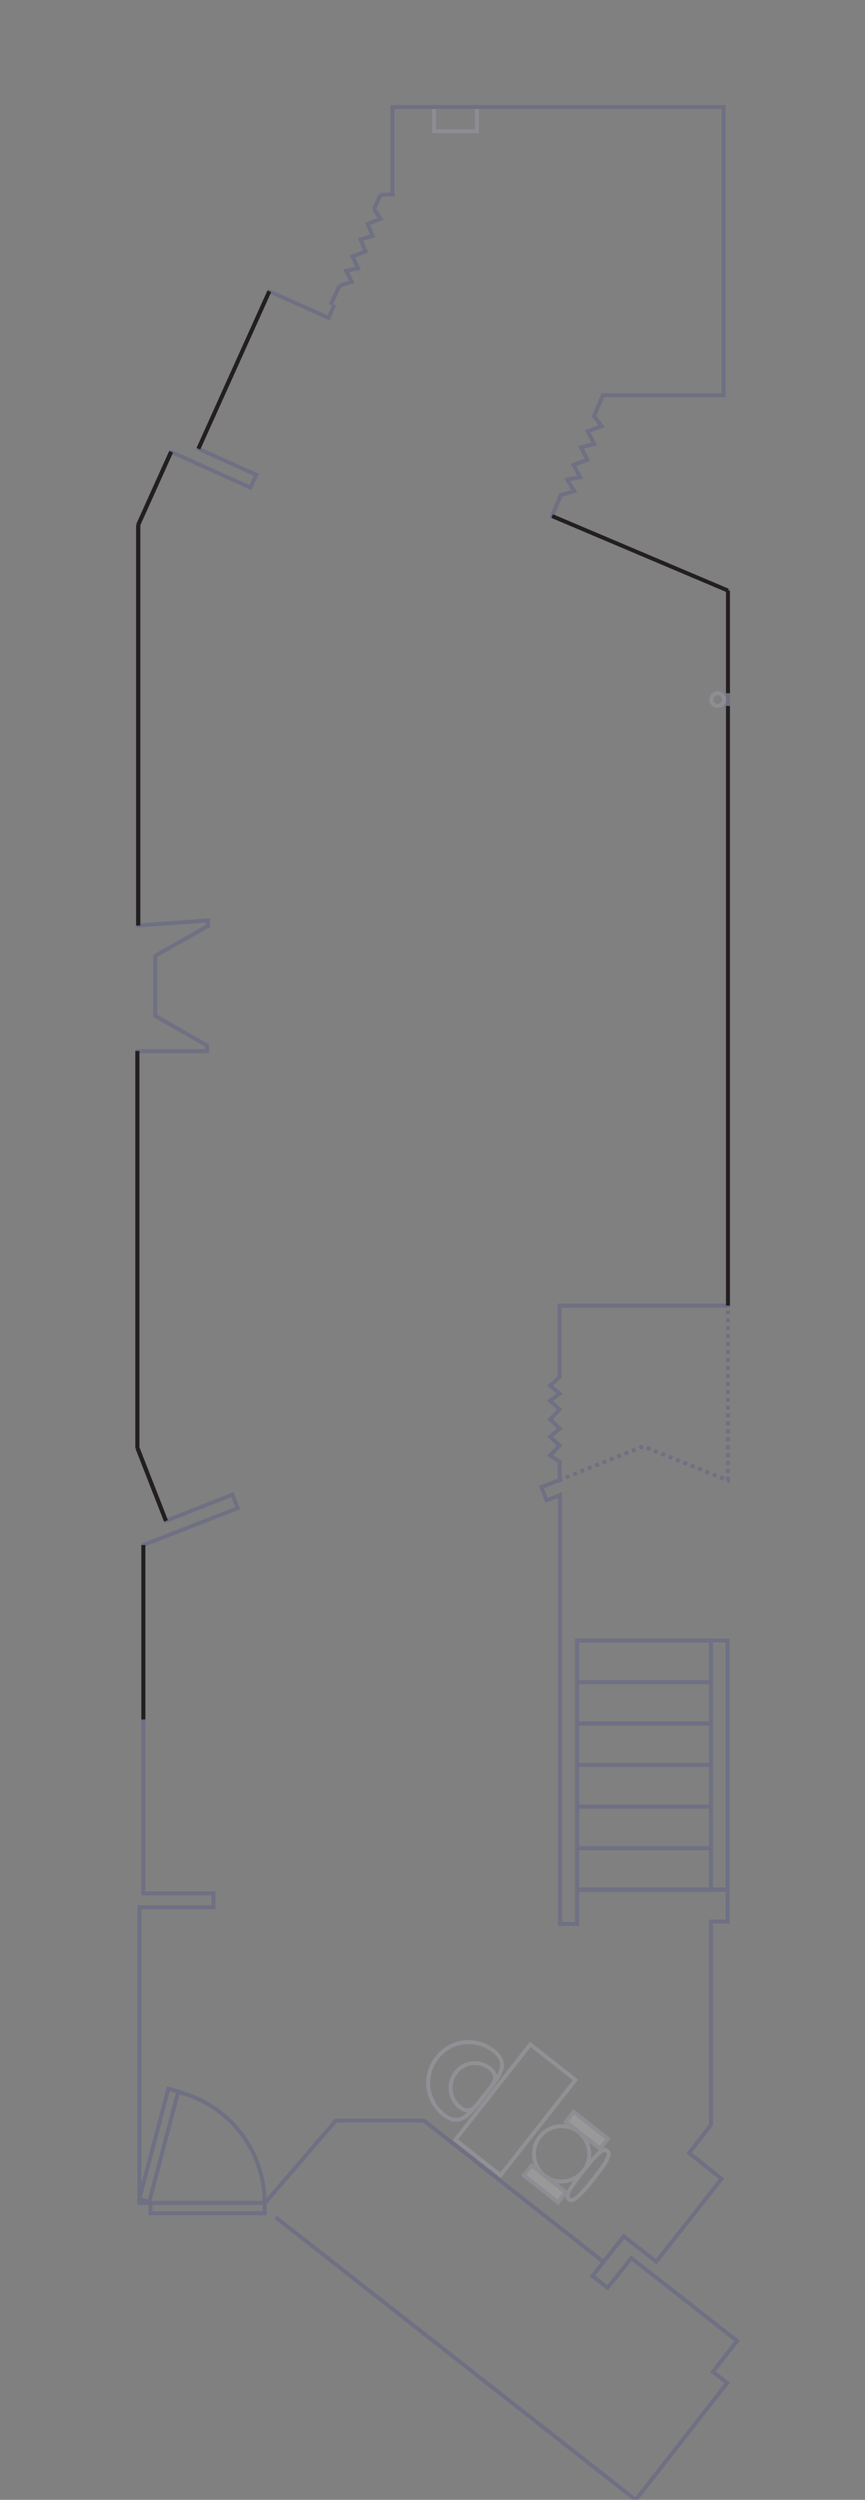 <?xml version="1.0" encoding="utf-8"?>
<!-- Generator: Adobe Illustrator 24.2.1, SVG Export Plug-In . SVG Version: 6.00 Build 0)  -->
<svg version="1.1" id="Layer_1" xmlns="http://www.w3.org/2000/svg" xmlns:xlink="http://www.w3.org/1999/xlink" x="0px" y="0px"
	 viewBox="0 0 218.4 630.7" style="enable-background:new 0 0 218.4 630.7;" xml:space="preserve">
<rect x="0" y="0" width="218.4" height="630.7" fill="#808080" stroke="none"/>
<style type="text/css">
	.st0{opacity:0.2;}
	.st1{fill:none;stroke:#2E3192;stroke-miterlimit:10;}
	.st2{fill:none;stroke:#C7C4E2;stroke-miterlimit:10;}
	.st3{fill:none;stroke:#2E3192;stroke-width:1;stroke-miterlimit:9.992;}
	.st4{fill:none;stroke:#2E3192;stroke-miterlimit:10;stroke-dasharray:1,1;}
	.st5{fill:none;stroke:#D3D1E9;stroke-width:1;stroke-miterlimit:10;}
	.st6{fill:none;stroke:#D3D1E9;stroke-miterlimit:10;}
	.st7{fill:#FFFFFF;stroke:#C7C4E2;stroke-width:1;stroke-miterlimit:10.009;}
	.st8{fill:#FFFFFF;stroke:#C7C4E2;stroke-width:1;stroke-miterlimit:9.996;}
	.st9{fill:none;stroke:#231F20;stroke-miterlimit:10;}
</style>
<g id="Upstairs_Base" class="st0">
	<g>
		<polyline class="st1" points="94.4,52.8 96.1,55.2 92.8,56.5 94.1,59.5 91,60.4 92.3,63.4 89,64.7 90.4,67.7 87.4,68.3 88.8,71.1 
			85.7,72.1 		"/>
		<line class="st1" x1="83.5" y1="76.9" x2="85.7" y2="72.1"/>
	</g>
	<polyline class="st1" points="38,555.8 35.2,555.8 35.2,481.2 53.9,481.2 53.9,477.7 36.2,477.7 36.2,389.8 36.2,389.8 60,380.5 
		58.7,377.1 41.9,383.7 34.7,365.3 34.7,265.2 52.3,265.2 52.3,263.8 39.2,256.3 39.2,241.2 39.3,241.1 52.5,233.6 52.5,232.2 
		34.9,233.5 34.9,132.4 43.2,114 63.2,123 64.7,119.8 50.1,113.2 68,73.5 83,80.2 84.4,76.9 	"/>
	<line class="st1" x1="66.8" y1="555.9" x2="66.8" y2="558.4"/>
	<rect x="145.7" y="413.9" class="st1" width="38" height="62.9"/>
	<rect x="145.7" y="466.3" class="st1" width="33.8" height="10.5"/>
	<rect x="145.7" y="455.8" class="st1" width="33.8" height="10.5"/>
	<rect x="145.7" y="445.3" class="st1" width="33.8" height="10.5"/>
	<rect x="145.7" y="434.8" class="st1" width="33.8" height="10.5"/>
	<rect x="145.7" y="424.4" class="st1" width="33.8" height="10.5"/>
	<rect x="145.7" y="413.9" class="st1" width="33.8" height="10.5"/>
	<rect x="109.6" y="27" class="st2" width="10.8" height="6.1"/>
	<g>
		
			<rect x="25.7" y="540" transform="matrix(0.255 -0.967 0.967 0.255 -493.568 441.996)" class="st3" width="28.8" height="2.6"/>
		<rect x="38" y="555.8" class="st1" width="28.8" height="2.6"/>
		<path class="st1" d="M45,527.8c12.5,3.1,21.8,14.4,21.8,28"/>
	</g>
	<line class="st1" x1="96.1" y1="49.1" x2="94.4" y2="52.8"/>
	<polyline class="st4" points="141,373.5 162.4,364.9 183.8,373.5 183.8,329.4 	"/>
	<path class="st4" d="M67.9,67.6"/>
	<circle class="st2" cx="181.2" cy="176.5" r="1.6"/>
	<polyline class="st1" points="152.4,570.7 107,535 84.8,535 67,555.7 	"/>
	<polyline class="st1" points="179.5,476.7 145.7,476.7 145.7,485.4 141.4,485.4 141.4,377.2 138,378.5 136.7,375.2 141,373.5 
		141.3,373.5 141.3,368.8 138.9,367.2 141.3,364.7 138.9,362.5 141.3,360.4 138.9,358.1 141.3,355.6 138.9,353.4 141.3,351.6 
		138.9,349.6 141.3,347.4 141.3,329.4 183.8,329.4 183.8,149 139.4,130.2 141.6,124.9 145,123.9 143.2,121 146.5,120.4 144.8,117.3 
		148.3,116 146.7,112.9 150,112 148.4,108.8 151.9,107.5 150,105 152.2,99.7 182.7,99.7 182.7,27 120.4,27 109.6,27 99.1,27 
		99.1,49.1 96.1,49.1 	"/>
	<polyline class="st1" points="179.5,476.7 183.7,476.7 183.7,484.8 179.5,484.8 179.5,536.1 174,543.2 182.2,549.7 165.7,570.6 
		157.5,564.2 149.6,574.2 153.4,577.2 159.4,569.7 186.1,590.6 180,598.4 183.6,601.2 160.5,630.7 69.6,559.4 	"/>
	
		<rect x="114.9" y="525.1" transform="matrix(0.618 -0.786 0.786 0.618 -368.757 305.651)" class="st5" width="30.6" height="14.5"/>
	<g>
		<path class="st6" d="M124.6,517.4c4.4,3.5,1.2,6.8-2.3,11.2s-5.9,8.4-10.3,4.9s-5.2-9.9-1.7-14.3
			C113.7,514.7,120.1,513.9,124.6,517.4z"/>
		<path class="st6" d="M123.7,521.9c2.7,2.1,0.7,4.1-1.4,6.8s-3.6,5.1-6.2,2.9c-2.7-2.1-3.1-6-1-8.7
			C117.1,520.2,121,519.7,123.7,521.9z"/>
	</g>
	<g>
		<path class="st6" d="M146.1,537.9c3,2.4,3.6,6.8,1.2,9.8c-2.4,3-6.8,3.6-9.8,1.2c-3-2.4-3.6-6.8-1.2-9.8
			C138.6,536.1,143,535.5,146.1,537.9z"/>
		<path class="st6" d="M153.3,542.7c0.7,0.6,1,1.4-3.5,7.1c-4.5,5.7-5.4,5.6-6.1,5.1c-0.7-0.6-1-1.4,3.5-7.1
			C151.7,542,152.6,542.1,153.3,542.7z"/>
		
			<rect x="146.6" y="532.1" transform="matrix(0.618 -0.786 0.786 0.618 -365.976 321.71)" class="st7" width="3.2" height="11"/>
		
			<rect x="136" y="545.6" transform="matrix(0.618 -0.786 0.786 0.618 -380.63 318.554)" class="st8" width="3.2" height="11"/>
	</g>
</g>
<g id="defaultA">
	<line class="st9" x1="41.9" y1="383.7" x2="34.7" y2="365.3"/>
	<line class="st9" x1="34.7" y1="365.3" x2="34.7" y2="265.2"/>
	<line class="st9" x1="34.9" y1="233.5" x2="34.9" y2="132.4"/>
	<line class="st9" x1="34.9" y1="132.4" x2="43.2" y2="114"/>
</g>
<g id="defaultB">
	<line class="st9" x1="41.9" y1="383.7" x2="34.7" y2="365.3"/>
	<line class="st9" x1="34.7" y1="365.3" x2="34.7" y2="265.2"/>
	<line class="st9" x1="34.9" y1="233.5" x2="34.9" y2="132.4"/>
	<line class="st9" x1="34.9" y1="132.4" x2="43.2" y2="114"/>
	<line class="st9" x1="36.2" y1="433.8" x2="36.2" y2="389.8"/>
</g>
<g id="test0A">
	<line class="st9" x1="41.9" y1="383.7" x2="34.7" y2="365.3"/>
	<line class="st9" x1="34.7" y1="365.3" x2="34.7" y2="265.2"/>
	<line class="st9" x1="34.9" y1="233.5" x2="34.9" y2="132.4"/>
	<line class="st9" x1="34.9" y1="132.4" x2="43.2" y2="114"/>
	<line class="st9" x1="50.1" y1="113.2" x2="68" y2="73.5"/>
</g>
<g id="test0B">
	<line class="st9" x1="41.9" y1="383.7" x2="34.7" y2="365.3"/>
	<line class="st9" x1="34.7" y1="365.3" x2="34.7" y2="265.2"/>
	<line class="st9" x1="34.9" y1="233.5" x2="34.9" y2="132.4"/>
	<line class="st9" x1="34.9" y1="132.4" x2="43.2" y2="114"/>
	<line class="st9" x1="50.1" y1="113.2" x2="68" y2="73.5"/>
	<line class="st9" x1="36.2" y1="433.8" x2="36.2" y2="389.8"/>
</g>
<g id="test1">
	<line class="st9" x1="139.4" y1="130.2" x2="183.8" y2="149"/>
	<line class="st9" x1="183.8" y1="149" x2="183.8" y2="174.9"/>
	<line class="st9" x1="183.8" y1="178.1" x2="183.8" y2="329.4"/>
</g>
</svg>
